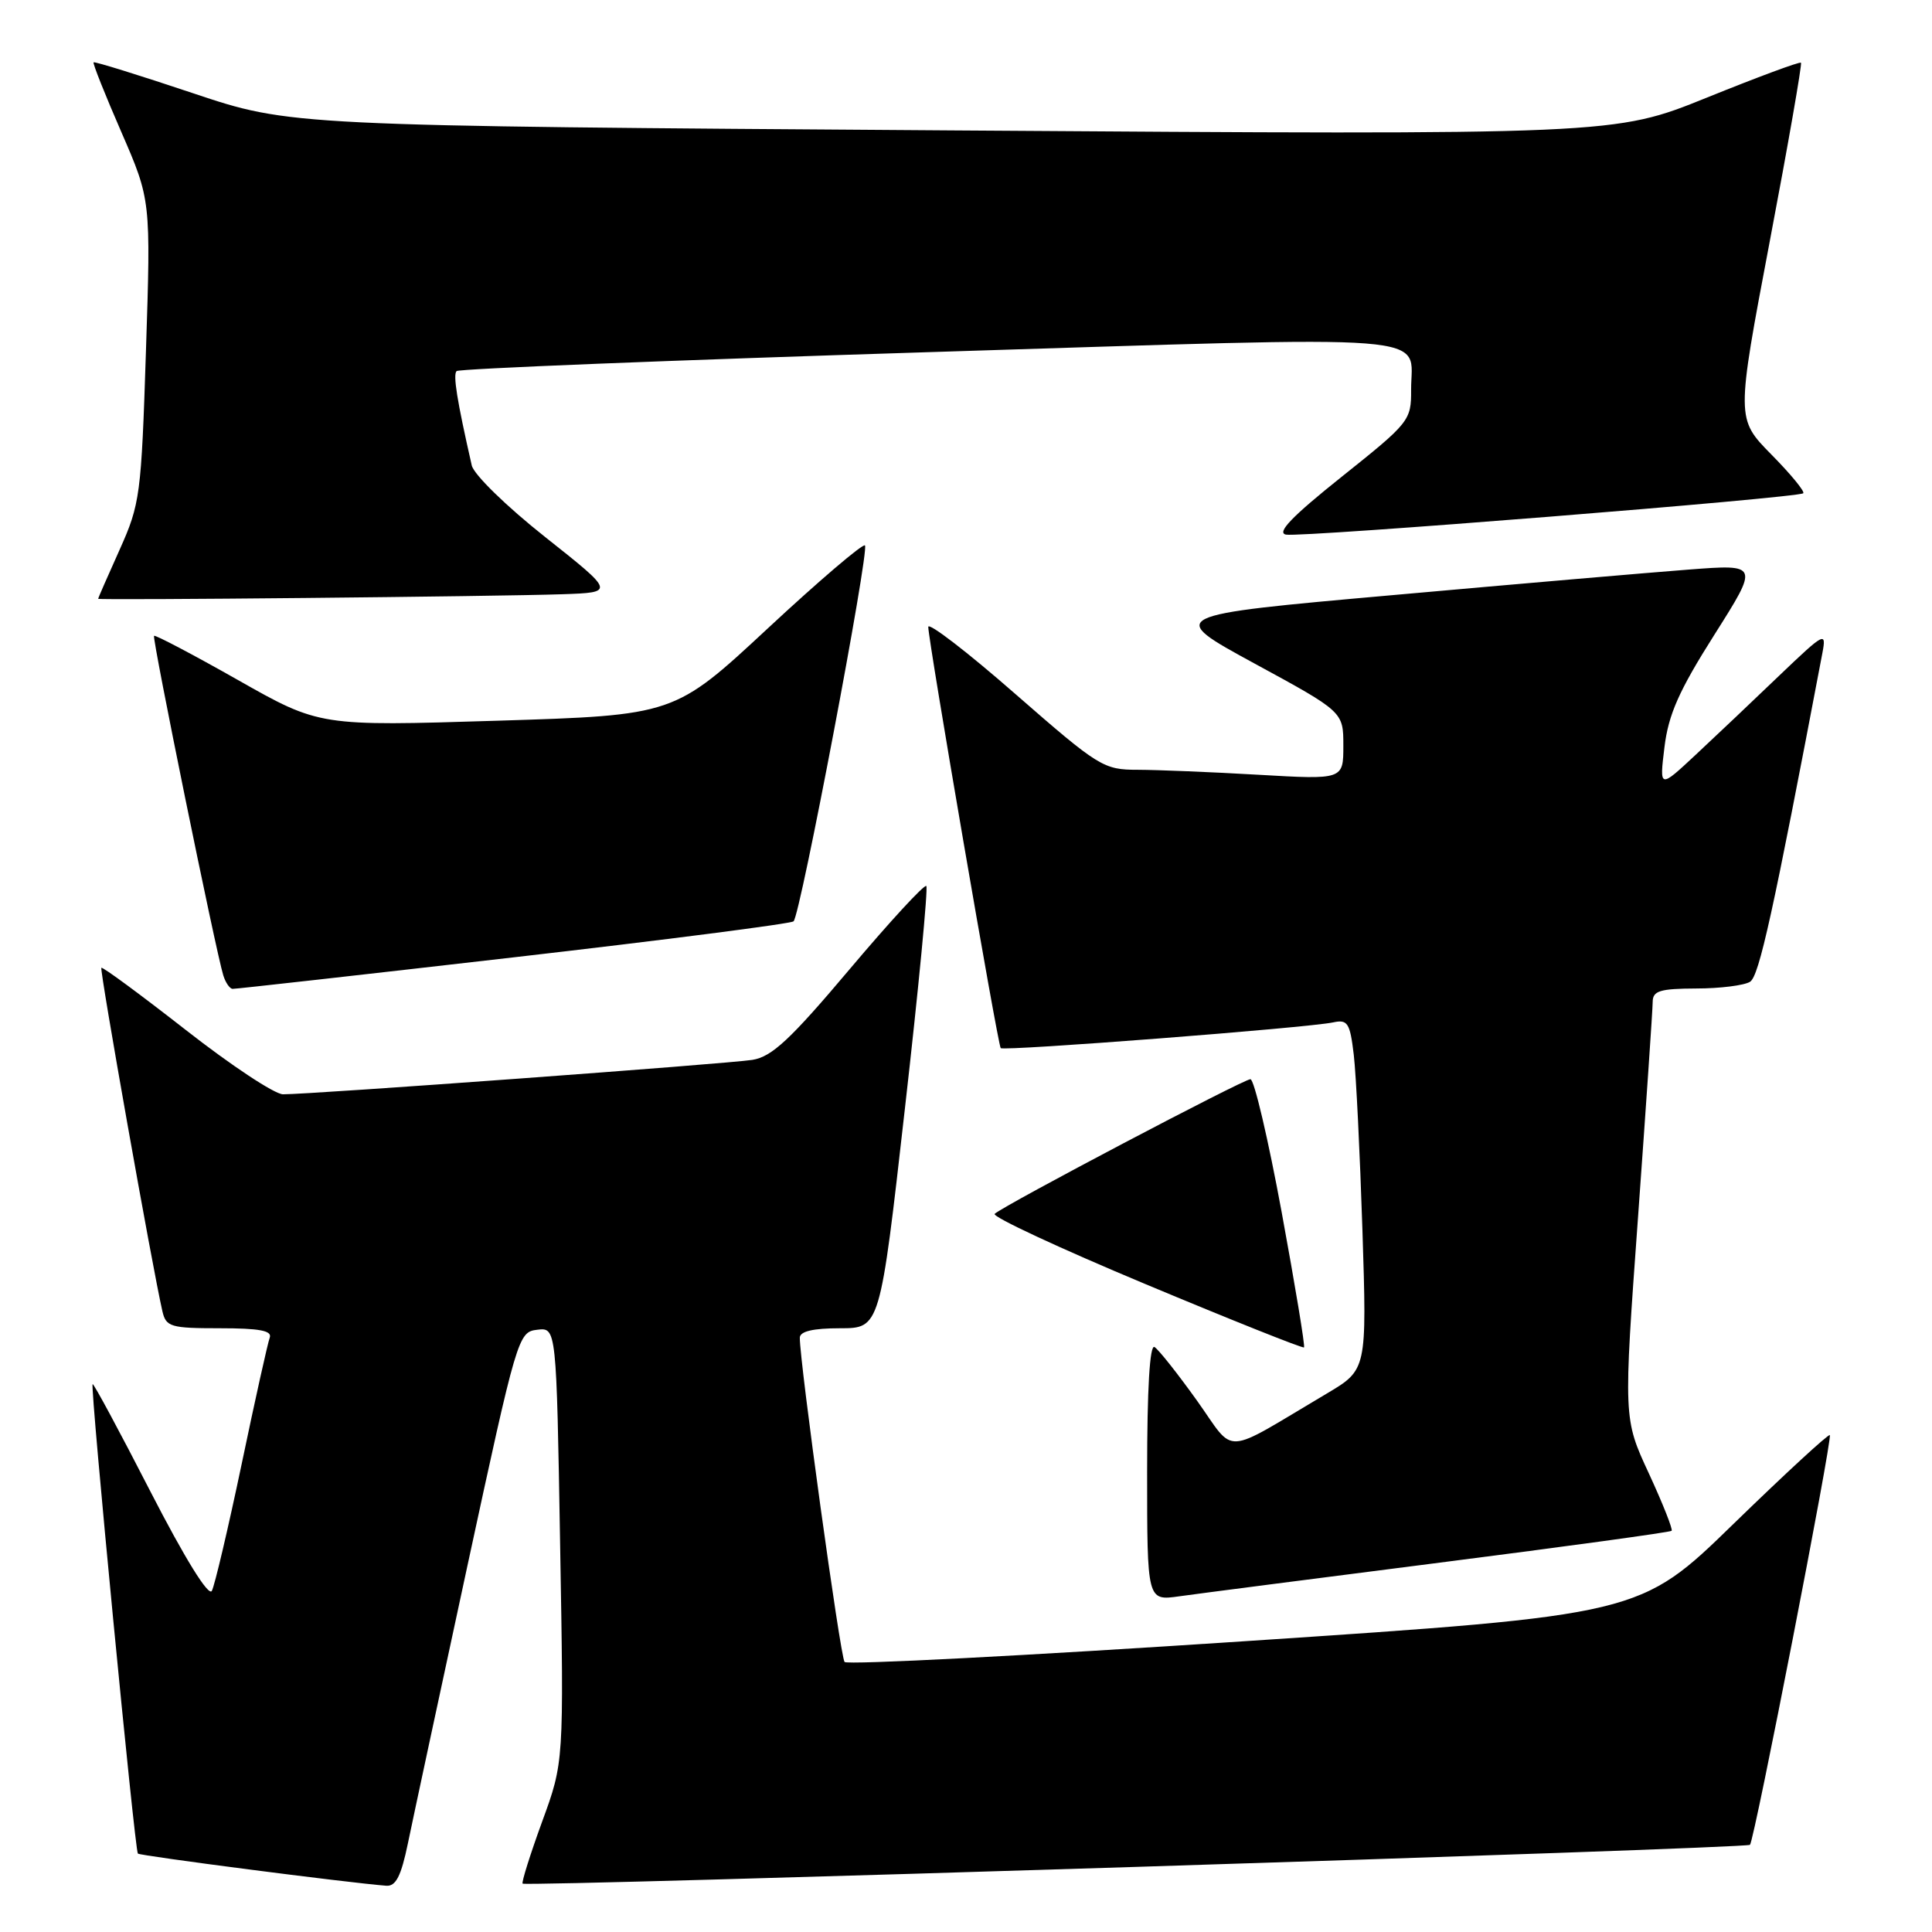 <?xml version="1.0" encoding="UTF-8" standalone="no"?>
<!DOCTYPE svg PUBLIC "-//W3C//DTD SVG 1.1//EN" "http://www.w3.org/Graphics/SVG/1.1/DTD/svg11.dtd" >
<svg xmlns="http://www.w3.org/2000/svg" xmlns:xlink="http://www.w3.org/1999/xlink" version="1.1" viewBox="0 0 256 256">
 <g >
 <path fill="currentColor"
d=" M 54.05 244.25 C 54.70 241.09 58.25 224.55 61.93 207.50 C 68.51 177.05 68.67 176.49 71.18 176.20 C 73.73 175.89 73.73 175.89 74.22 204.70 C 74.72 233.50 74.72 233.50 71.83 241.39 C 70.25 245.73 69.09 249.42 69.25 249.59 C 69.71 250.04 231.40 244.94 231.88 244.45 C 232.46 243.88 242.84 190.57 242.46 190.16 C 242.29 189.97 236.56 195.25 229.72 201.90 C 217.30 213.99 217.30 213.99 164.92 217.47 C 136.11 219.38 112.26 220.62 111.91 220.22 C 111.35 219.58 105.94 180.35 105.98 177.25 C 105.99 176.41 107.74 176.00 111.30 176.00 C 116.61 176.00 116.61 176.00 119.90 146.93 C 121.72 130.95 122.99 117.66 122.74 117.40 C 122.48 117.15 117.91 122.11 112.57 128.44 C 104.71 137.76 102.27 140.03 99.69 140.44 C 96.41 140.96 41.09 145.02 37.50 145.00 C 36.40 145.00 30.60 141.16 24.61 136.47 C 18.62 131.79 13.59 128.08 13.43 128.24 C 13.18 128.49 20.21 168.09 21.52 173.75 C 22.00 175.82 22.60 176.00 29.13 176.00 C 34.38 176.00 36.09 176.32 35.74 177.25 C 35.48 177.94 33.80 185.47 32.02 194.00 C 30.23 202.53 28.45 210.08 28.07 210.80 C 27.64 211.59 24.50 206.52 19.93 197.63 C 15.85 189.68 12.40 183.27 12.27 183.40 C 11.93 183.74 17.86 245.19 18.27 245.61 C 18.58 245.91 46.05 249.47 51.18 249.87 C 52.45 249.97 53.15 248.60 54.05 244.25 Z  M 190.83 207.05 C 207.51 204.92 221.31 203.03 221.50 202.84 C 221.68 202.65 220.33 199.23 218.48 195.23 C 215.11 187.97 215.11 187.97 217.05 161.24 C 218.11 146.53 218.99 133.71 218.99 132.75 C 219.00 131.29 219.95 131.00 224.75 130.98 C 227.91 130.98 231.13 130.57 231.89 130.09 C 233.10 129.32 234.92 121.05 241.48 86.51 C 242.02 83.64 241.77 83.78 235.77 89.51 C 232.32 92.82 227.34 97.54 224.69 100.01 C 219.88 104.50 219.88 104.50 220.55 99.00 C 221.08 94.66 222.47 91.52 227.15 84.13 C 233.08 74.76 233.08 74.76 223.79 75.47 C 218.68 75.86 201.00 77.38 184.50 78.86 C 154.50 81.53 154.50 81.53 166.25 87.93 C 178.00 94.32 178.00 94.32 178.00 98.81 C 178.00 103.31 178.00 103.31 166.75 102.66 C 160.56 102.30 153.37 102.01 150.77 102.00 C 146.22 102.00 145.63 101.64 134.52 91.94 C 128.19 86.40 123.00 82.41 123.00 83.07 C 123.00 84.86 132.21 138.44 132.60 138.88 C 132.97 139.31 173.31 136.19 176.66 135.47 C 178.57 135.06 178.88 135.54 179.38 139.75 C 179.69 142.36 180.20 152.82 180.53 163.00 C 181.12 181.50 181.12 181.50 175.81 184.65 C 161.72 193.00 163.81 192.88 158.60 185.58 C 156.05 182.02 153.53 178.83 152.98 178.49 C 152.35 178.10 152.00 184.02 152.00 195.00 C 152.00 212.12 152.00 212.12 156.25 211.52 C 158.59 211.19 174.15 209.18 190.83 207.05 Z  M 169.83 160.63 C 168.04 150.93 166.18 143.00 165.69 143.00 C 164.76 143.00 133.00 159.72 131.80 160.84 C 131.41 161.21 140.41 165.40 151.80 170.16 C 163.18 174.92 172.63 178.69 172.79 178.54 C 172.95 178.38 171.61 170.32 169.83 160.63 Z  M 68.00 126.86 C 88.08 124.55 104.79 122.40 105.15 122.08 C 106.05 121.28 115.23 72.90 114.61 72.27 C 114.33 72.00 108.53 76.94 101.73 83.27 C 89.36 94.77 89.36 94.77 65.85 95.50 C 42.34 96.23 42.34 96.23 31.52 90.10 C 25.57 86.73 20.57 84.10 20.41 84.25 C 20.13 84.54 28.59 126.04 29.59 129.25 C 29.89 130.21 30.44 131.01 30.82 131.03 C 31.19 131.05 47.92 129.17 68.00 126.86 Z  M 74.50 78.74 C 81.50 78.50 81.50 78.50 72.25 71.17 C 67.11 67.10 62.78 62.88 62.51 61.67 C 60.54 53.01 60.01 49.66 60.50 49.17 C 60.81 48.86 88.99 47.73 123.13 46.66 C 192.16 44.50 186.96 44.09 186.98 51.66 C 187.00 55.72 186.76 56.01 177.80 63.16 C 171.21 68.42 169.11 70.59 170.40 70.84 C 172.46 71.23 238.27 65.97 238.94 65.36 C 239.18 65.14 237.28 62.82 234.71 60.22 C 230.05 55.48 230.05 55.48 234.49 32.04 C 236.94 19.15 238.80 8.47 238.64 8.31 C 238.48 8.14 232.85 10.23 226.13 12.95 C 213.92 17.88 213.92 17.88 126.21 17.28 C 38.50 16.68 38.50 16.68 25.57 12.35 C 18.46 9.97 12.54 8.13 12.40 8.26 C 12.27 8.40 13.92 12.55 16.08 17.50 C 19.99 26.50 19.99 26.50 19.34 46.50 C 18.72 65.63 18.57 66.78 15.85 72.84 C 14.28 76.33 13.00 79.26 13.00 79.34 C 13.00 79.56 65.74 79.04 74.50 78.74 Z "/>
</g>
</svg>